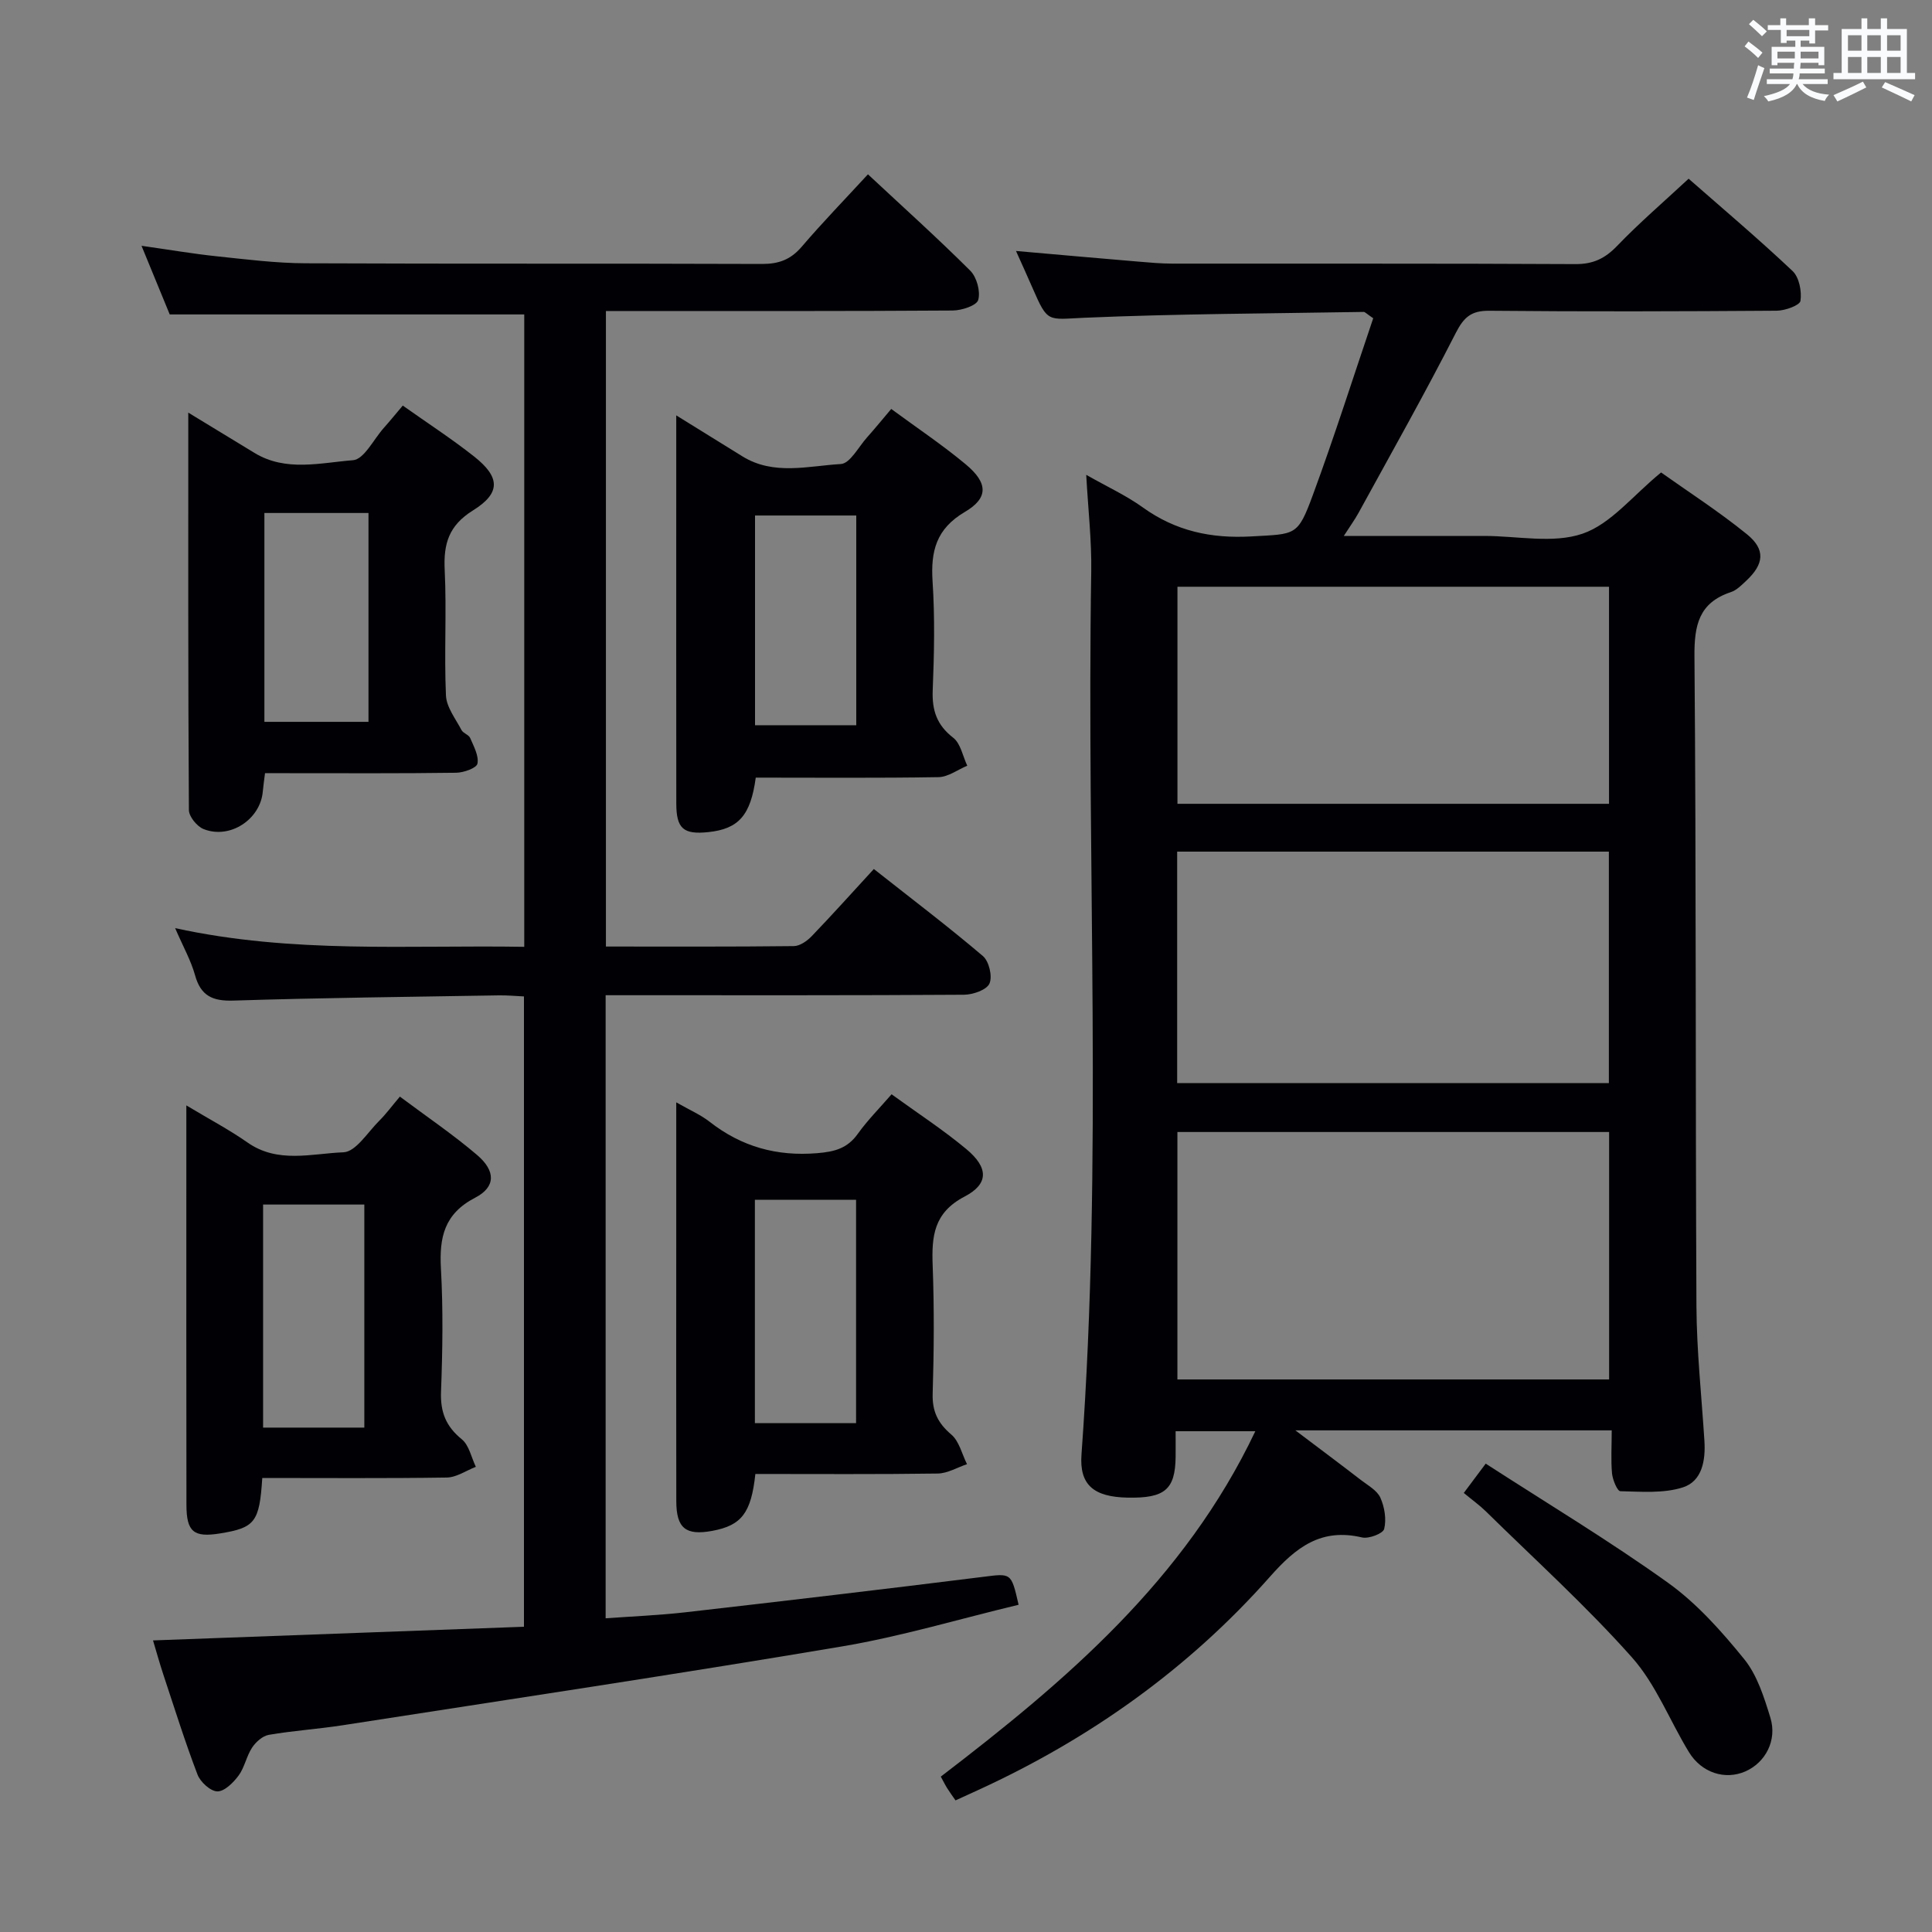 <svg enable-background="new 0 0 400 400" viewBox="0 0 400 400" xmlns="http://www.w3.org/2000/svg"><rect x="0" y="0" width="400" height="400" fill="#808080" stroke="none"/><g fill="#010105"><path d="m333.69 296.14c-22.02 0-43.16 0-65.5 0 5.06 3.82 9.36 7.03 13.6 10.3 1.44 1.11 3.32 2.13 4 3.64.87 1.94 1.28 4.46.79 6.47-.23.95-3.19 2.09-4.59 1.76-8.47-1.99-13.64 2.01-19.03 8.1-16.86 19.06-37.26 33.56-60.4 44.18-1.5.69-3 1.37-4.73 2.16-.65-.94-1.22-1.71-1.72-2.51-.43-.69-.79-1.43-1.33-2.41 25.87-19.79 50.49-40.69 65.12-71.51-5.74 0-10.78 0-16.5 0 0 1.81.02 3.59 0 5.37-.1 6.7-2.24 8.52-9.89 8.38-7.09-.13-10.06-2.64-9.6-8.94 4.44-60.89 1.03-121.87 2.02-182.79.1-6.39-.64-12.79-1.04-20.03 4.35 2.47 8.27 4.27 11.71 6.74 6.8 4.9 14.17 6.48 22.48 6.01 9.2-.53 9.57.01 12.73-8.57 4.5-12.21 8.44-24.63 12.5-36.6-1.43-.97-1.71-1.32-1.97-1.31-19.29.33-38.6.38-57.87 1.21-7.56.33-7.52 1.14-10.64-6.04-1.04-2.4-2.13-4.78-3.48-7.79 8.97.79 17.19 1.52 25.4 2.21 2.31.2 4.63.4 6.95.41 27.82.03 55.65-.05 83.47.1 3.68.02 6.13-1.16 8.64-3.77 4.58-4.77 9.62-9.09 14.8-13.91 6.93 6.08 14.41 12.4 21.52 19.11 1.37 1.29 1.93 4.2 1.64 6.18-.14.93-3.19 2.03-4.92 2.04-19.83.14-39.65.2-59.48.01-3.76-.04-5.29 1.31-6.98 4.62-6.4 12.55-13.33 24.83-20.1 37.19-.77 1.41-1.72 2.71-3.07 4.81h25.61 3.5c6.83 0 14.22 1.63 20.33-.47 5.86-2.01 10.39-7.89 16.25-12.67 5.44 3.87 11.86 8 17.75 12.77 3.93 3.18 3.57 6.2-.12 9.65-.96.9-1.99 1.96-3.18 2.35-6.65 2.21-7.6 6.87-7.54 13.38.37 44.82.19 89.64.41 134.45.05 9.29 1.06 18.58 1.65 27.87.26 4.08-.47 8.38-4.47 9.66-4.01 1.28-8.6.88-12.93.79-.63-.01-1.6-2.36-1.73-3.7-.25-2.79-.06-5.61-.06-8.9zm-89.92-10.54h89.38c0-17.24 0-34.25 0-51.23-30.03 0-59.61 0-89.38 0zm-.05-109.28v47.92h89.38c0-16.17 0-31.99 0-47.92-29.92 0-59.35 0-89.38 0zm.06-9.9h89.35c0-15.26 0-30.12 0-44.94-30.02 0-59.57 0-89.35 0z"/><path d="m31.68 339.63c26.01-.96 51.24-1.89 76.8-2.83 0-43.8 0-86.86 0-130.5-1.71-.08-3.47-.25-5.22-.22-18.31.31-36.62.5-54.92 1.08-4.36.14-6.78-.98-7.97-5.29-.83-2.99-2.41-5.78-4.11-9.71 24.37 5.33 48.21 3.47 72.28 3.87 0-43.94 0-87.37 0-130.93-24.23 0-48.44 0-73.4 0-1.6-3.9-3.54-8.6-5.84-14.21 5.74.81 10.67 1.66 15.64 2.18 6.11.64 12.24 1.42 18.36 1.44 31.49.14 62.99.02 94.48.14 3.47.01 5.93-.91 8.2-3.56 4.32-5.05 8.96-9.83 13.72-15 7.18 6.7 14.36 13.15 21.18 19.95 1.35 1.35 2.15 4.29 1.65 6.06-.33 1.17-3.43 2.18-5.3 2.19-21.83.15-43.66.1-65.49.1-1.97 0-3.95 0-6.29 0v131.58c13.02 0 25.96.06 38.9-.09 1.26-.01 2.76-1.07 3.71-2.06 4.27-4.44 8.38-9.03 12.86-13.9 8.14 6.42 15.53 12.02 22.58 18.02 1.27 1.08 2.01 4.22 1.36 5.69-.58 1.32-3.41 2.3-5.25 2.32-22.83.15-45.66.1-68.49.1-1.8 0-3.6 0-5.73 0v129c5.51-.4 11.06-.62 16.57-1.25 20.46-2.34 40.92-4.75 61.35-7.3 6.07-.76 6.03-1.03 7.58 5.75-12.2 2.92-24.29 6.56-36.65 8.64-34.36 5.79-68.83 10.95-103.26 16.3-5.09.79-10.25 1.12-15.32 1.99-1.29.22-2.7 1.48-3.47 2.65-1.17 1.77-1.55 4.1-2.8 5.79-1.08 1.46-2.92 3.29-4.39 3.27-1.43-.03-3.52-1.94-4.11-3.49-2.6-6.81-4.78-13.79-7.08-20.72-.76-2.31-1.42-4.67-2.13-7.05z"/><path d="m156.39 305.17c-.87 8.11-2.88 10.66-8.93 11.78-5.48 1.01-7.43-.53-7.44-6.15-.04-18.14-.01-36.28-.01-54.41 0-9.11 0-18.22 0-28.16 2.74 1.57 5.03 2.55 6.92 4.03 6.6 5.15 13.87 7.19 22.28 6.49 3.62-.3 6.25-1 8.4-4.02 2.01-2.81 4.48-5.28 6.98-8.17 5.35 3.88 10.65 7.33 15.48 11.35 4.57 3.81 4.7 7.18-.35 9.82-6.42 3.35-6.85 8.23-6.62 14.31.33 8.81.27 17.64 0 26.45-.12 3.71 1.07 6.15 3.87 8.53 1.63 1.39 2.19 4.04 3.24 6.12-2.02.68-4.04 1.91-6.07 1.94-12.48.18-24.94.09-37.75.09zm-.1-56.76v46.24h20.95c0-15.57 0-30.79 0-46.24-7.1 0-13.84 0-20.95 0z"/><path d="m54.3 306c-.58 9.15-1.51 10.31-8.74 11.48-5.44.88-6.95-.31-6.96-5.89-.04-23.32-.02-46.65-.02-69.97 0-3.93 0-7.87 0-12.76 4.82 2.9 8.91 5.05 12.66 7.68 6.28 4.41 13.29 2.28 19.87 2.03 2.56-.1 5.03-4.17 7.43-6.55 1.4-1.39 2.58-3.01 4.25-4.98 5.46 4.09 10.97 7.81 16 12.1 3.87 3.31 3.85 6.62-.41 8.83-6.4 3.32-7.45 8.19-7.09 14.66.47 8.47.34 17 .02 25.48-.16 4.21.99 7.19 4.29 9.87 1.52 1.23 1.98 3.76 2.92 5.71-2.01.78-4.01 2.19-6.04 2.22-12.62.19-25.25.09-38.18.09zm21.13-10.43c0-15.85 0-31.09 0-46.18-7.31 0-14.22 0-20.96 0v46.18z"/><path d="m156.47 161c-1.06 7.84-3.56 10.62-9.82 11.28-5.16.54-6.63-.72-6.63-5.95-.03-21.49-.01-42.98-.01-64.47 0-4.96 0-9.92 0-15.86 5.03 3.11 9.35 5.78 13.66 8.46 6.5 4.04 13.62 2.01 20.42 1.61 1.91-.11 3.66-3.55 5.43-5.52 1.65-1.85 3.21-3.77 5-5.88 5.31 3.91 10.58 7.43 15.42 11.46 4.61 3.84 4.76 6.95-.16 9.85-5.95 3.5-7.11 8.12-6.7 14.41.49 7.46.33 14.99.03 22.48-.17 4.17.82 7.22 4.24 9.87 1.54 1.19 1.98 3.81 2.91 5.79-1.98.83-3.95 2.33-5.94 2.37-12.65.21-25.28.1-37.85.1zm20.81-54.27c-7.42 0-14.17 0-20.96 0v43.42h20.96c0-14.66 0-28.88 0-43.42z"/><path d="m54.87 160.07c-.19 1.55-.36 2.67-.46 3.79-.48 5.77-6.79 9.97-12.26 7.79-1.36-.54-3.03-2.58-3.04-3.94-.18-27.11-.13-54.21-.13-82.28 5.03 3.06 9.36 5.69 13.69 8.33 6.51 3.97 13.66 2.05 20.42 1.52 2.28-.18 4.26-4.31 6.35-6.66 1.32-1.48 2.57-3.02 3.95-4.65 5.02 3.56 10.05 6.82 14.74 10.52 5.45 4.3 5.59 7.58-.21 11.19-5 3.11-6.12 6.9-5.85 12.33.42 8.64-.13 17.33.26 25.98.11 2.44 2 4.83 3.22 7.16.36.68 1.51.97 1.8 1.66.73 1.71 1.82 3.68 1.5 5.29-.18.92-2.85 1.87-4.41 1.89-11.49.16-22.99.09-34.49.09-1.63-.01-3.26-.01-5.08-.01zm-.13-53.86v43.24h21.55c0-14.6 0-28.81 0-43.24-7.24 0-14.18 0-21.55 0z"/><path d="m303.06 309.1c1.48-1.98 2.56-3.43 4.54-6.07 12.66 8.19 25.56 15.94 37.75 24.67 5.98 4.29 11.09 10.04 15.77 15.81 2.69 3.32 4.11 7.87 5.41 12.09 1.46 4.71-1.02 9.34-5.19 11.16-4.18 1.82-9.04.3-11.67-4.01-3.98-6.52-6.81-14-11.78-19.59-9.47-10.65-20.1-20.26-30.28-30.27-1.28-1.25-2.77-2.31-4.55-3.79z"/></g><path d="m361.2 9.6.8-1c.9.7 1.9 1.4 2.9 2.3l-.9 1.1c-1-1-2-1.8-2.8-2.4zm.5 10.6c.9-2.1 1.6-4.3 2.3-6.7.4.2.8.4 1.3.6-.7 2.1-1.5 4.3-2.2 6.6zm.4-15.2.9-.9c1 .8 2 1.6 2.8 2.4l-1 1c-.9-.9-1.8-1.7-2.7-2.5zm12.5-1.2h1.2v1.4h2.7v1.1h-2.7v2.7h-1.2v-.6h-1.8v1.3h4.9v3.8h-1.2v-.5h-3.7c0 .4-.1.9-.1 1.2h5.1v1h-5.2c0 .5-.1.9-.2 1.2h6v1h-5.2c1.1 1.3 2.9 2 5.5 2.2-.4.4-.7.8-.9 1.3-2.9-.5-4.8-1.6-5.7-3.5h-.1c-.8 1.7-2.7 2.9-5.9 3.6-.2-.4-.6-.8-.9-1.1 2.8-.6 4.6-1.4 5.4-2.5h-4.8v-1h5.3c.1-.3.2-.7.2-1.2h-4.9v-1h5c0-.4 0-.8.1-1.2h-3.5v.5h-1.2v-3.8h4.9v-1.3h-1.8v.5h-1.2v-2.7h-2.7v-1h2.6v-1.4h1.2v1.4h4.7v-1.4zm-6.6 8.3h3.6c0-.4 0-.9 0-1.4h-3.6zm1.9-4.6h4.7v-1.3h-4.7zm6.6 3.2h-3.7v1.4h3.7z" fill="#fafbfc"/><path d="m385.3 3.8h1.3v2.2h2.8v-2.2h1.3v2.2h4.1v9.1h1.7v1.3h-16.9v-1.3h1.7v-9.1h4.1v-2.2zm.4 13.1.7 1.2c-1.8.9-3.8 1.9-6 2.9-.2-.4-.5-.8-.8-1.3 2.3-1 4.3-1.9 6.1-2.8zm-3.1-6.4h2.8v-3.2h-2.8zm0 4.6h2.8v-3.3h-2.8zm4-4.6h2.8v-3.2h-2.8zm0 4.6h2.8v-3.3h-2.8zm3.7 1.9c2.1.9 4.1 1.8 6.1 2.7l-.7 1.3c-2.2-1.1-4.2-2-6.1-2.9zm3.2-9.7h-2.8v3.2h2.8zm-2.8 7.8h2.8v-3.3h-2.8z" fill="#fafbfc"/></svg>